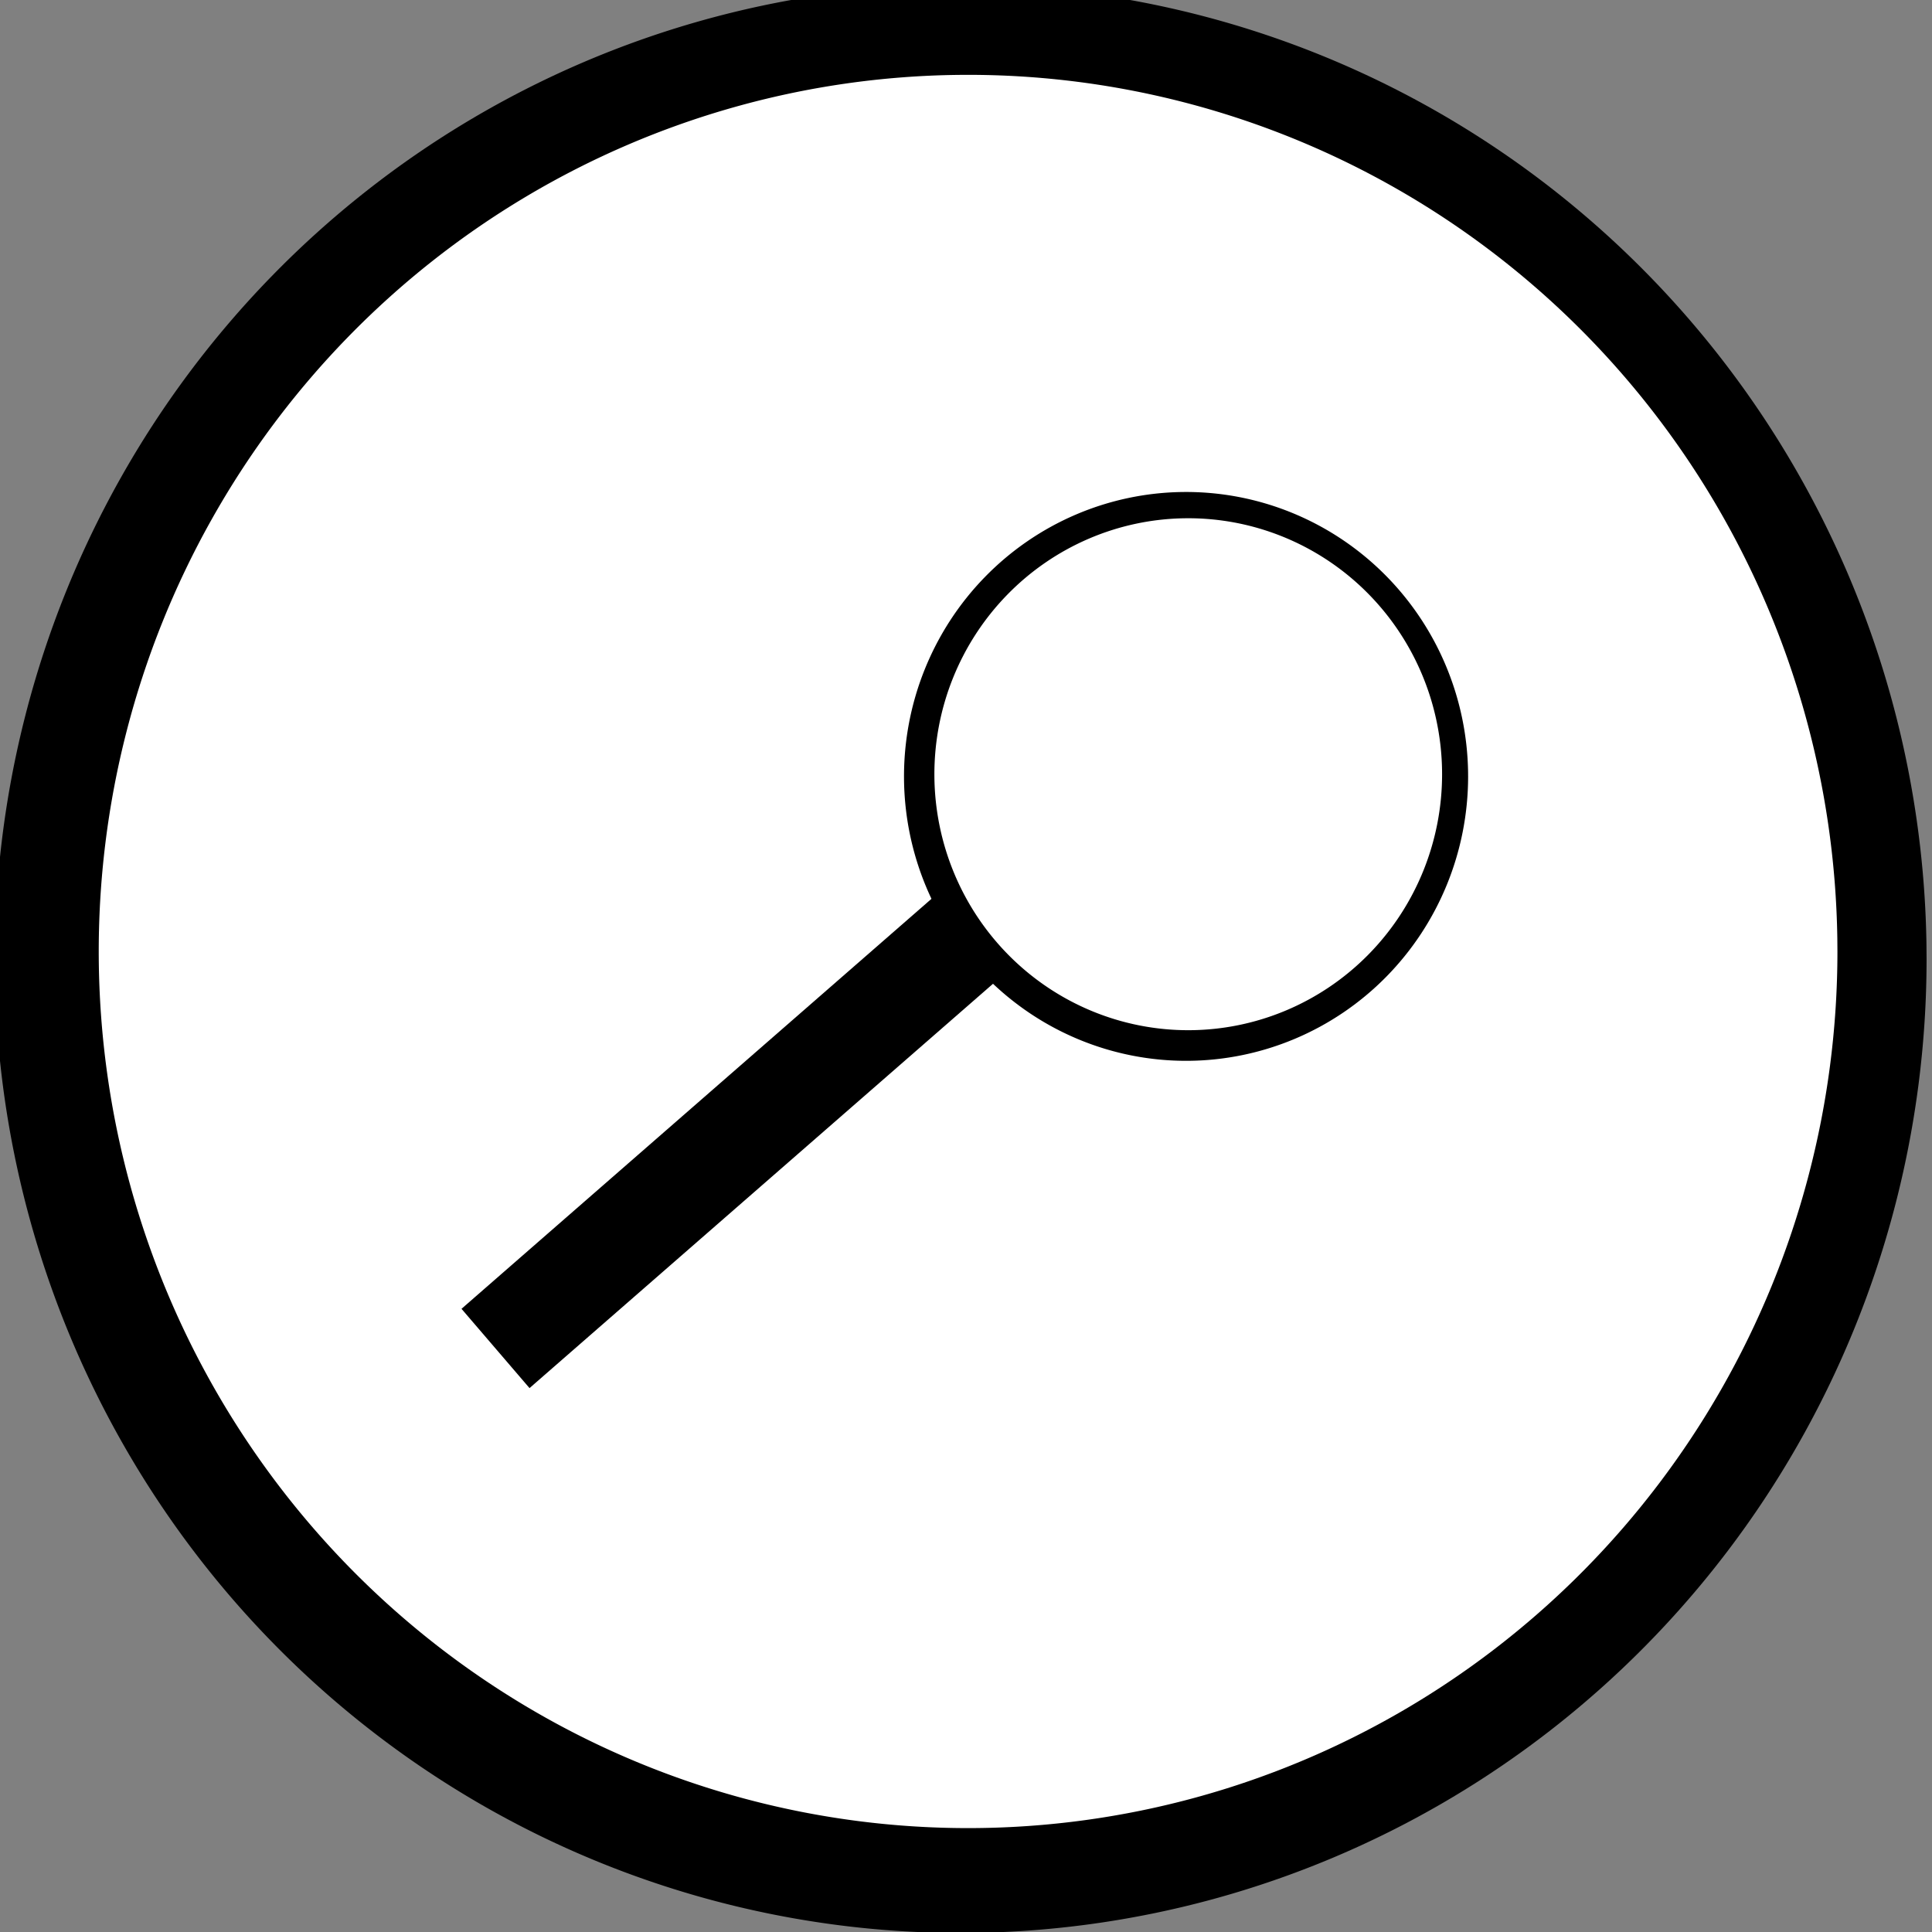 <?xml version="1.0" encoding="UTF-8" standalone="no"?>
<!-- Created with Inkscape (http://www.inkscape.org/) -->

<svg
   xmlns:dc="http://purl.org/dc/elements/1.1/"
   xmlns:cc="http://creativecommons.org/ns#"
   xmlns:rdf="http://www.w3.org/1999/02/22-rdf-syntax-ns#"
   xmlns:svg="http://www.w3.org/2000/svg"
   xmlns="http://www.w3.org/2000/svg"
   xmlns:sodipodi="http://sodipodi.sourceforge.net/DTD/sodipodi-0.dtd"
   xmlns:inkscape="http://www.inkscape.org/namespaces/inkscape"
   width="32"
   height="32"
   id="svg2"
   version="1.1"
   inkscape:version="0.91 r13725"
   sodipodi:docname="modelo-search-32.svg">
  <rect width="100%" height="100%" fill="#808080" stroke="none"/>
  <defs
     id="defs4" />
  <sodipodi:namedview
     id="base"
     pagecolor="#ffffff"
     bordercolor="#666666"
     borderopacity="1.0"
     inkscape:pageopacity="0.0"
     inkscape:pageshadow="2"
     inkscape:zoom="11.587234"
     inkscape:cx="4.2385479"
     inkscape:cy="15.302711"
     inkscape:document-units="px"
     inkscape:current-layer="layer1"
     showgrid="false"
     inkscape:window-width="1680"
     inkscape:window-height="1000"
     inkscape:window-x="0"
     inkscape:window-y="0"
     inkscape:window-maximized="1" />
  <g
     inkscape:label="Camada 1"
     inkscape:groupmode="layer"
     id="layer1"
     transform="translate(0,-1020.362)">
    <g
       id="g3069"
       transform="matrix(0.713,0,0,0.719,-1.318,296.847)">
      <g
         id="g3041">
        <path
           sodipodi:type="arc"
           style="fill:#000000;fill-opacity:1;fill-rule:nonzero;stroke:none"
           id="path2985"
           sodipodi:cx="25.200148"
           sodipodi:cy="22.799852"
           sodipodi:rx="17.260374"
           sodipodi:ry="17.260374"
           d="M 42.461,22.8 A 17.26,17.26 0 0 1 25.265,40.06 17.26,17.26 0 0 1 7.94,22.929 17.26,17.26 0 0 1 25.007,5.541 17.26,17.26 0 0 1 42.459,22.542"
           transform="matrix(1.3,0,0,1.3,-8.596,998.73)"
           sodipodi:start="0"
           sodipodi:end="6.2682456"
           sodipodi:open="true" />
        <path
           sodipodi:open="true"
           sodipodi:end="6.2682456"
           sodipodi:start="0"
           transform="matrix(1.17,0,0,1.17,-5.147,1001.522)"
           d="M 42.461,22.8 A 17.26,17.26 0 0 1 25.265,40.06 17.26,17.26 0 0 1 7.94,22.929 17.26,17.26 0 0 1 25.007,5.541 17.26,17.26 0 0 1 42.459,22.542"
           sodipodi:ry="17.260374"
           sodipodi:rx="17.260374"
           sodipodi:cy="22.799852"
           sodipodi:cx="25.200148"
           id="path2987"
           style="fill:#ffffff;fill-opacity:1;fill-rule:nonzero;stroke:none"
           sodipodi:type="arc" />
      </g>
      <g
         id="g3063">
        <g
           id="g3045"
           transform="matrix(0.292,0,0,0.292,22.345,723.881)">
          <path
             sodipodi:type="arc"
             style="fill:#000000;fill-opacity:1;fill-rule:nonzero;stroke:none"
             id="path3047"
             sodipodi:cx="25.200148"
             sodipodi:cy="22.799852"
             sodipodi:rx="17.260374"
             sodipodi:ry="17.260374"
             d="M 42.461,22.8 A 17.26,17.26 0 0 1 25.265,40.06 17.26,17.26 0 0 1 7.94,22.929 17.26,17.26 0 0 1 25.007,5.541 17.26,17.26 0 0 1 42.459,22.542"
             transform="matrix(1.3,0,0,1.3,-8.596,998.73)"
             sodipodi:start="0"
             sodipodi:end="6.2682456"
             sodipodi:open="true" />
          <path
             sodipodi:open="true"
             sodipodi:end="6.2682456"
             sodipodi:start="0"
             transform="matrix(1.17,0,0,1.17,-5.147,1001.522)"
             d="M 42.461,22.8 A 17.26,17.26 0 0 1 25.265,40.06 17.26,17.26 0 0 1 7.94,22.929 17.26,17.26 0 0 1 25.007,5.541 17.26,17.26 0 0 1 42.459,22.542"
             sodipodi:ry="17.260374"
             sodipodi:rx="17.260374"
             sodipodi:cy="22.799852"
             sodipodi:cx="25.200148"
             id="path3049"
             style="fill:#ffffff;fill-opacity:1;fill-rule:nonzero;stroke:none"
             sodipodi:type="arc" />
        </g>
        <rect
           style="fill:#000000;fill-opacity:1;fill-rule:nonzero;stroke:none"
           id="rect3051"
           width="14.671"
           height="2.416"
           x="-668.823"
           y="792.354"
           transform="matrix(0.756,-0.654,0.654,0.756,0,0)"
           inkscape:transform-center-x="2.6821338"
           inkscape:transform-center-y="-3.9756538" />
      </g>
    </g>
  </g>
</svg>
